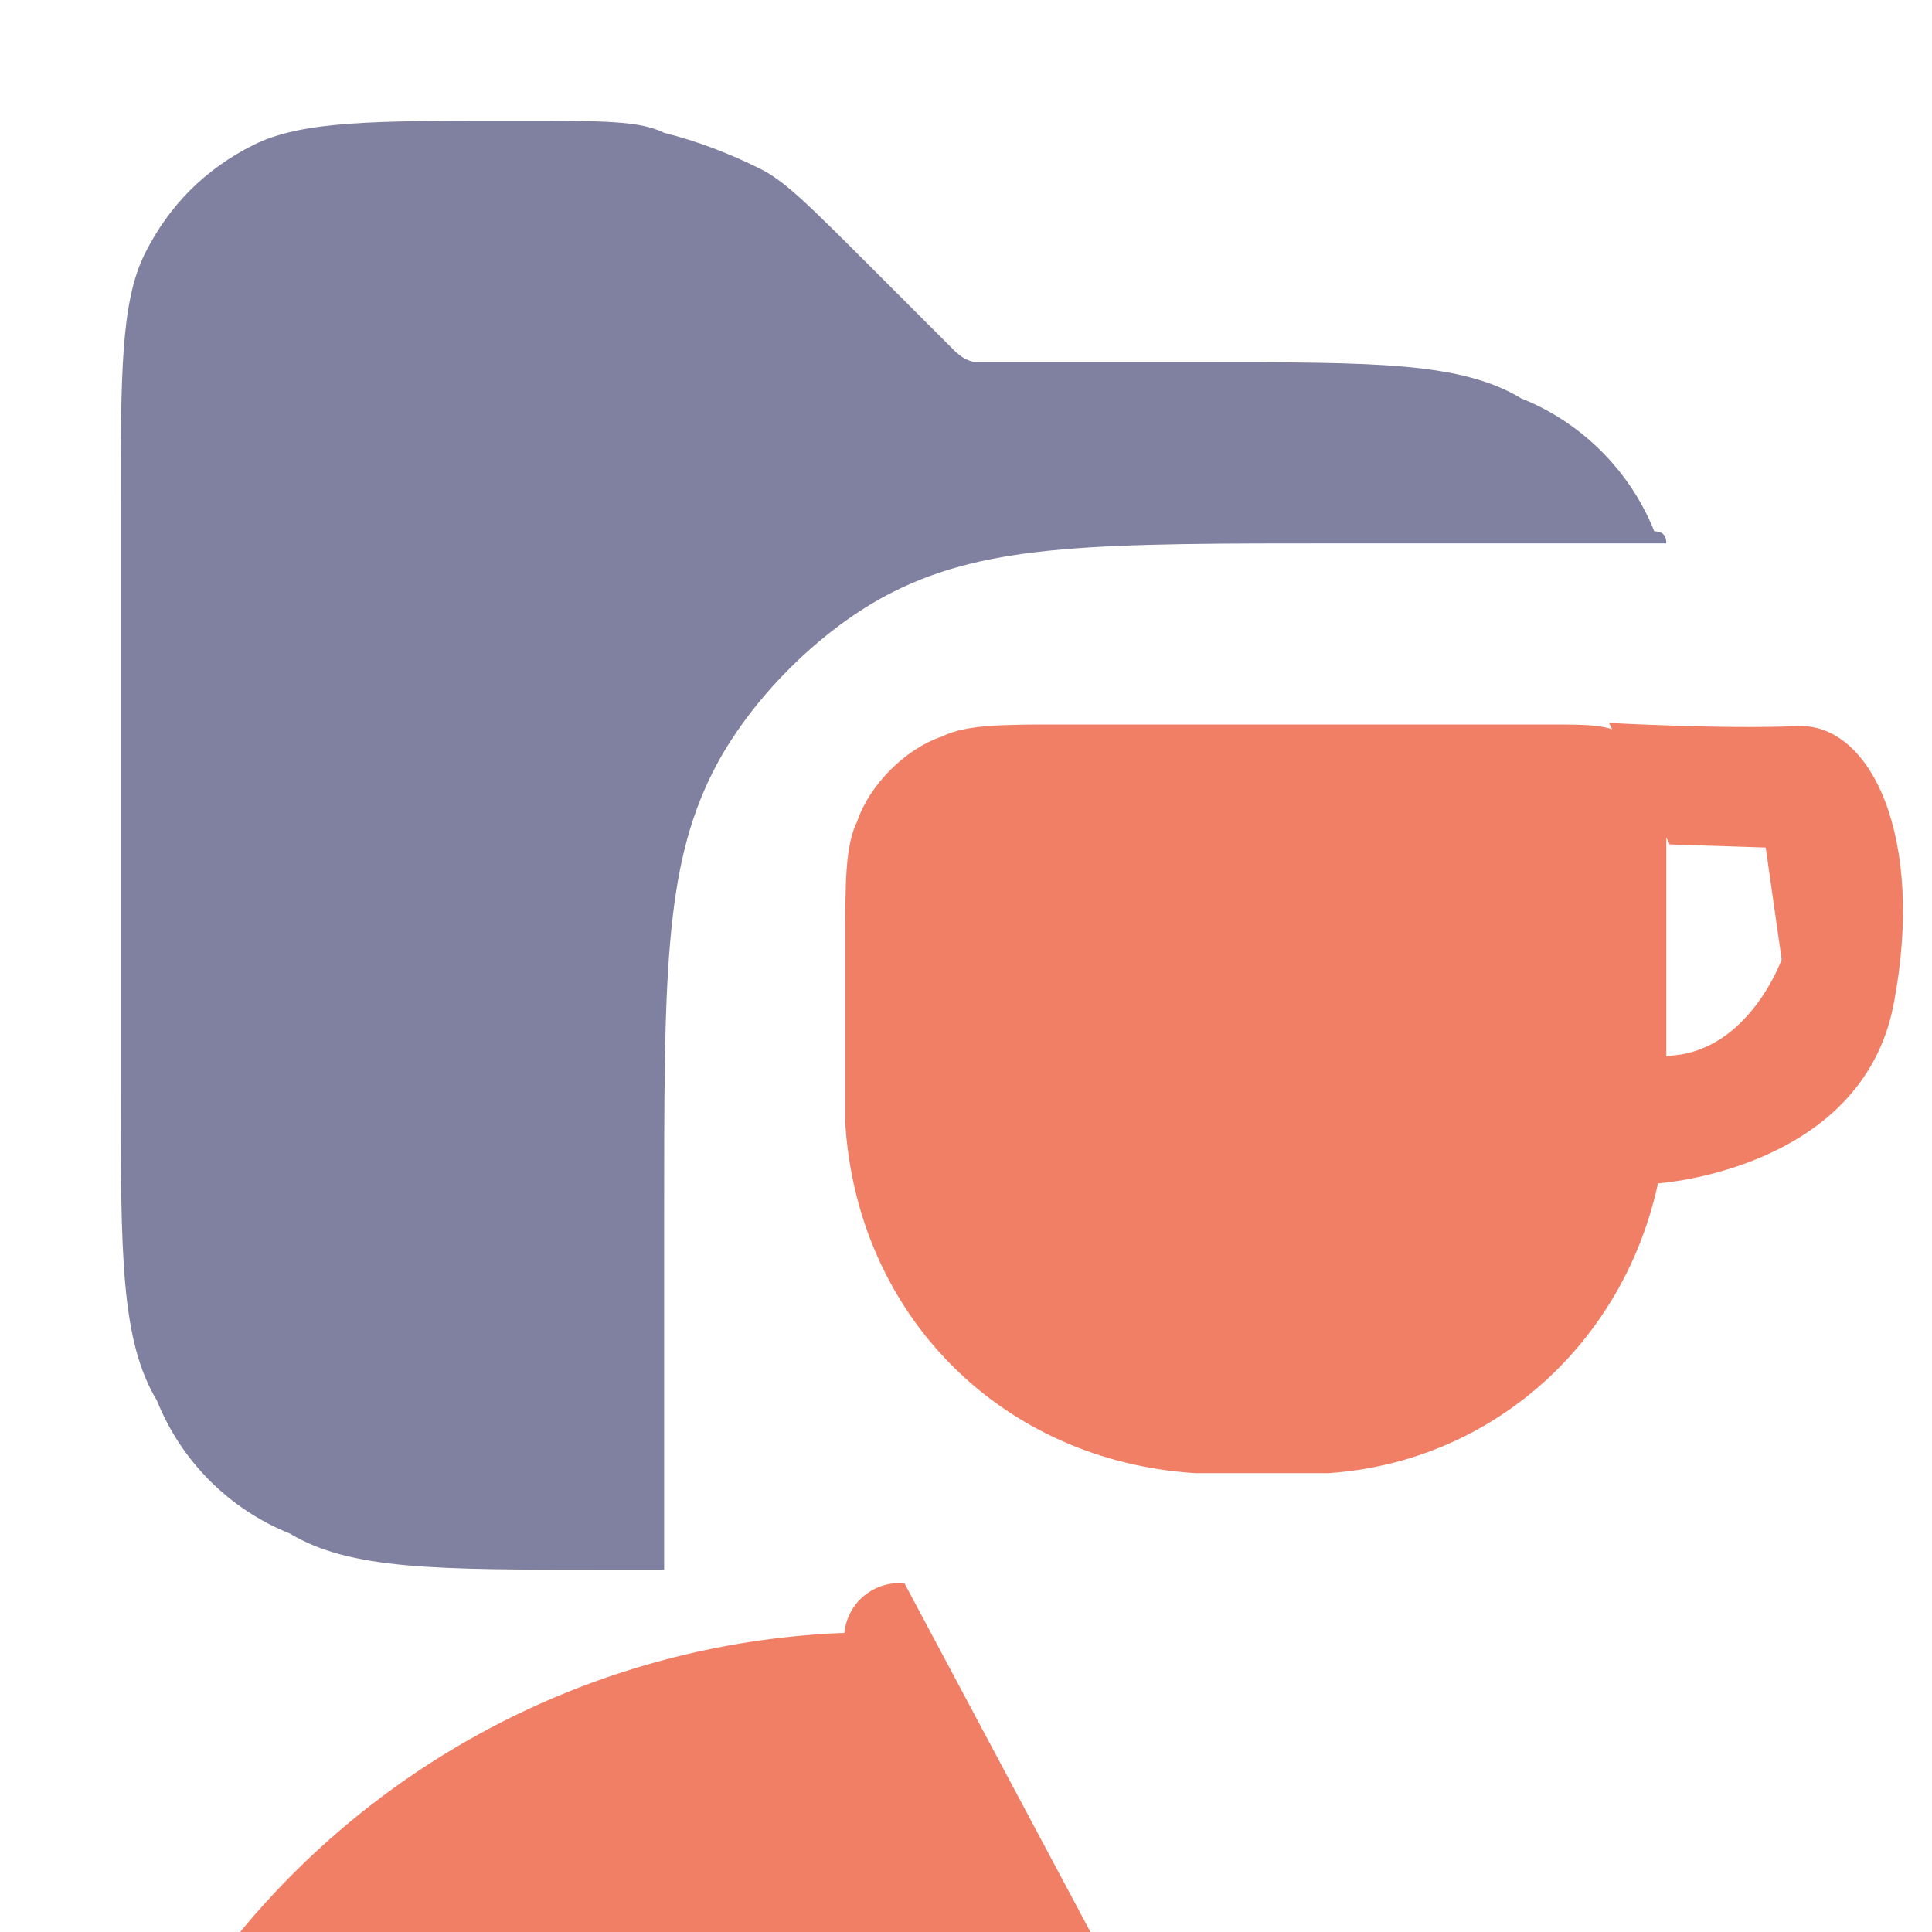 <?xml version="1.0" encoding="UTF-8" standalone="no"?>
<svg
   version="1.2"
   viewBox="0 0 16 16"
   width="16"
   height="16"
   id="svg4"
   sodipodi:docname="java.svg"
   inkscape:version="1.4 (e7c3feb100, 2024-10-09)"
   xmlns:inkscape="http://www.inkscape.org/namespaces/inkscape"
   xmlns:sodipodi="http://sodipodi.sourceforge.net/DTD/sodipodi-0.dtd"
   xmlns="http://www.w3.org/2000/svg"
   xmlns:svg="http://www.w3.org/2000/svg">
  <defs
     id="defs4">
    <inkscape:path-effect
       effect="fillet_chamfer"
       id="path-effect5"
       is_visible="true"
       lpeversion="1"
       nodesatellites_param="F,0,0,1,0,0.498,0,1 @ F,0,0,1,0,0.437,0,1 @ F,0,0,1,0,0.498,0,1 @ F,0,0,1,0,0.517,0,1"
       radius="0"
       unit="px"
       method="auto"
       mode="F"
       chamfer_steps="1"
       flexible="false"
       use_knot_distance="true"
       apply_no_radius="true"
       apply_with_radius="true"
       only_selected="false"
       hide_knots="false" />
  </defs>
  <sodipodi:namedview
     id="namedview4"
     pagecolor="#505050"
     bordercolor="#eeeeee"
     borderopacity="1"
     inkscape:showpageshadow="0"
     inkscape:pageopacity="0"
     inkscape:pagecheckerboard="0"
     inkscape:deskcolor="#505050"
     inkscape:zoom="37.75"
     inkscape:cx="8"
     inkscape:cy="8"
     inkscape:window-width="1316"
     inkscape:window-height="748"
     inkscape:window-x="20"
     inkscape:window-y="20"
     inkscape:window-maximized="0"
     inkscape:current-layer="svg4" />
  <title
     id="title1">rootFolder</title>
  <style
     id="style1">
		.s0 { fill: #8080a0 } 
		.s1 { fill: none;stroke: #f17f66 } 
		.s2 { fill: #f17f66 } 
	</style>
  <g
     id="Layer 1"
     style="display:inline">
    <path
       fill-rule="evenodd"
       class="s0"
       d="M 1,4.2 V 9 c 0,1.4 0,2.1 0.3,2.6 0.2,0.5 0.6,0.9 1.1,1.1 C 2.9,13 3.6,13 5,13 h 0.5 v -2.9 c 0,-2 0,-2.9 0.4,-3.7 C 6.2,5.8 6.8,5.2 7.4,4.9 8.2,4.5 9.1,4.5 11.1,4.5 h 2.7 q 0,-0.1 -0.1,-0.1 C 13.5,3.9 13.1,3.5 12.6,3.3 12.1,3 11.4,3 10,3 H 8.3 Q 8.2,3 8.1,3 8,3 7.9,2.9 7.9,2.9 7.8,2.8 L 7.2,2.2 C 6.7,1.7 6.5,1.5 6.3,1.4 Q 5.9,1.2 5.5,1.1 C 5.3,1 5,1 4.3,1 H 4.2 C 3.1,1 2.5,1 2.1,1.2 Q 1.5,1.5 1.2,2.1 C 1,2.5 1,3.1 1,4.2 Z"
       id="path1" />
  </g>
  <path
     class="s2"
     d="m7 8.8v-1c0-0.5 0-0.8 0.1-1 0.1-0.3 0.4-0.6 0.7-0.7 0.2-0.1 0.5-0.1 1-0.1h4c0.4 0 0.5 0 0.7 0.1q0.2 0.1 0.2 0.2c0.1 0.2 0.1 0.3 0.1 0.7v1.8c0 0.3 0 0.4 0 0.5-0.1 1.6-1.3 2.8-2.8 2.9-0.2 0-0.3 0-0.6 0-0.3 0-0.4 0-0.5 0-1.6-0.1-2.8-1.3-2.9-2.9 0-0.1 0-0.2 0-0.5z"
     id="path3" />
  <path
     style="display:inline;fill:#f17f66;fill-opacity:1"
     d="m 13.828,6.993 0.795,0.026 0.132,0.927 c 0,0 -0.265,0.742 -0.901,0.795 -0.636,0.053 -0.132,1.06 -0.132,1.06 0,0 1.695,-0.106 1.96,-1.483 C 15.947,6.94 15.497,5.987 14.887,6.013 14.278,6.04 13.325,5.987 13.325,5.987 Z"
     id="path5" />
  <path
     style="fill:#f17f66;fill-opacity:1"
     id="rect5"
     width="7.099"
     height="0.927"
     x="6.993"
     y="13.113"
     inkscape:path-effect="#path-effect5"
     sodipodi:type="rect"
     d="m 7.491,13.113 h 6.164 a 0.437,0.437 45 0 1 0.437,0.437 0.494,0.494 135.461 0 1 -0.498,0.49 H 7.51 A 0.517,0.517 45 0 1 6.993,13.523 0.456,0.456 140.495 0 1 7.491,13.113 Z" />
</svg>
